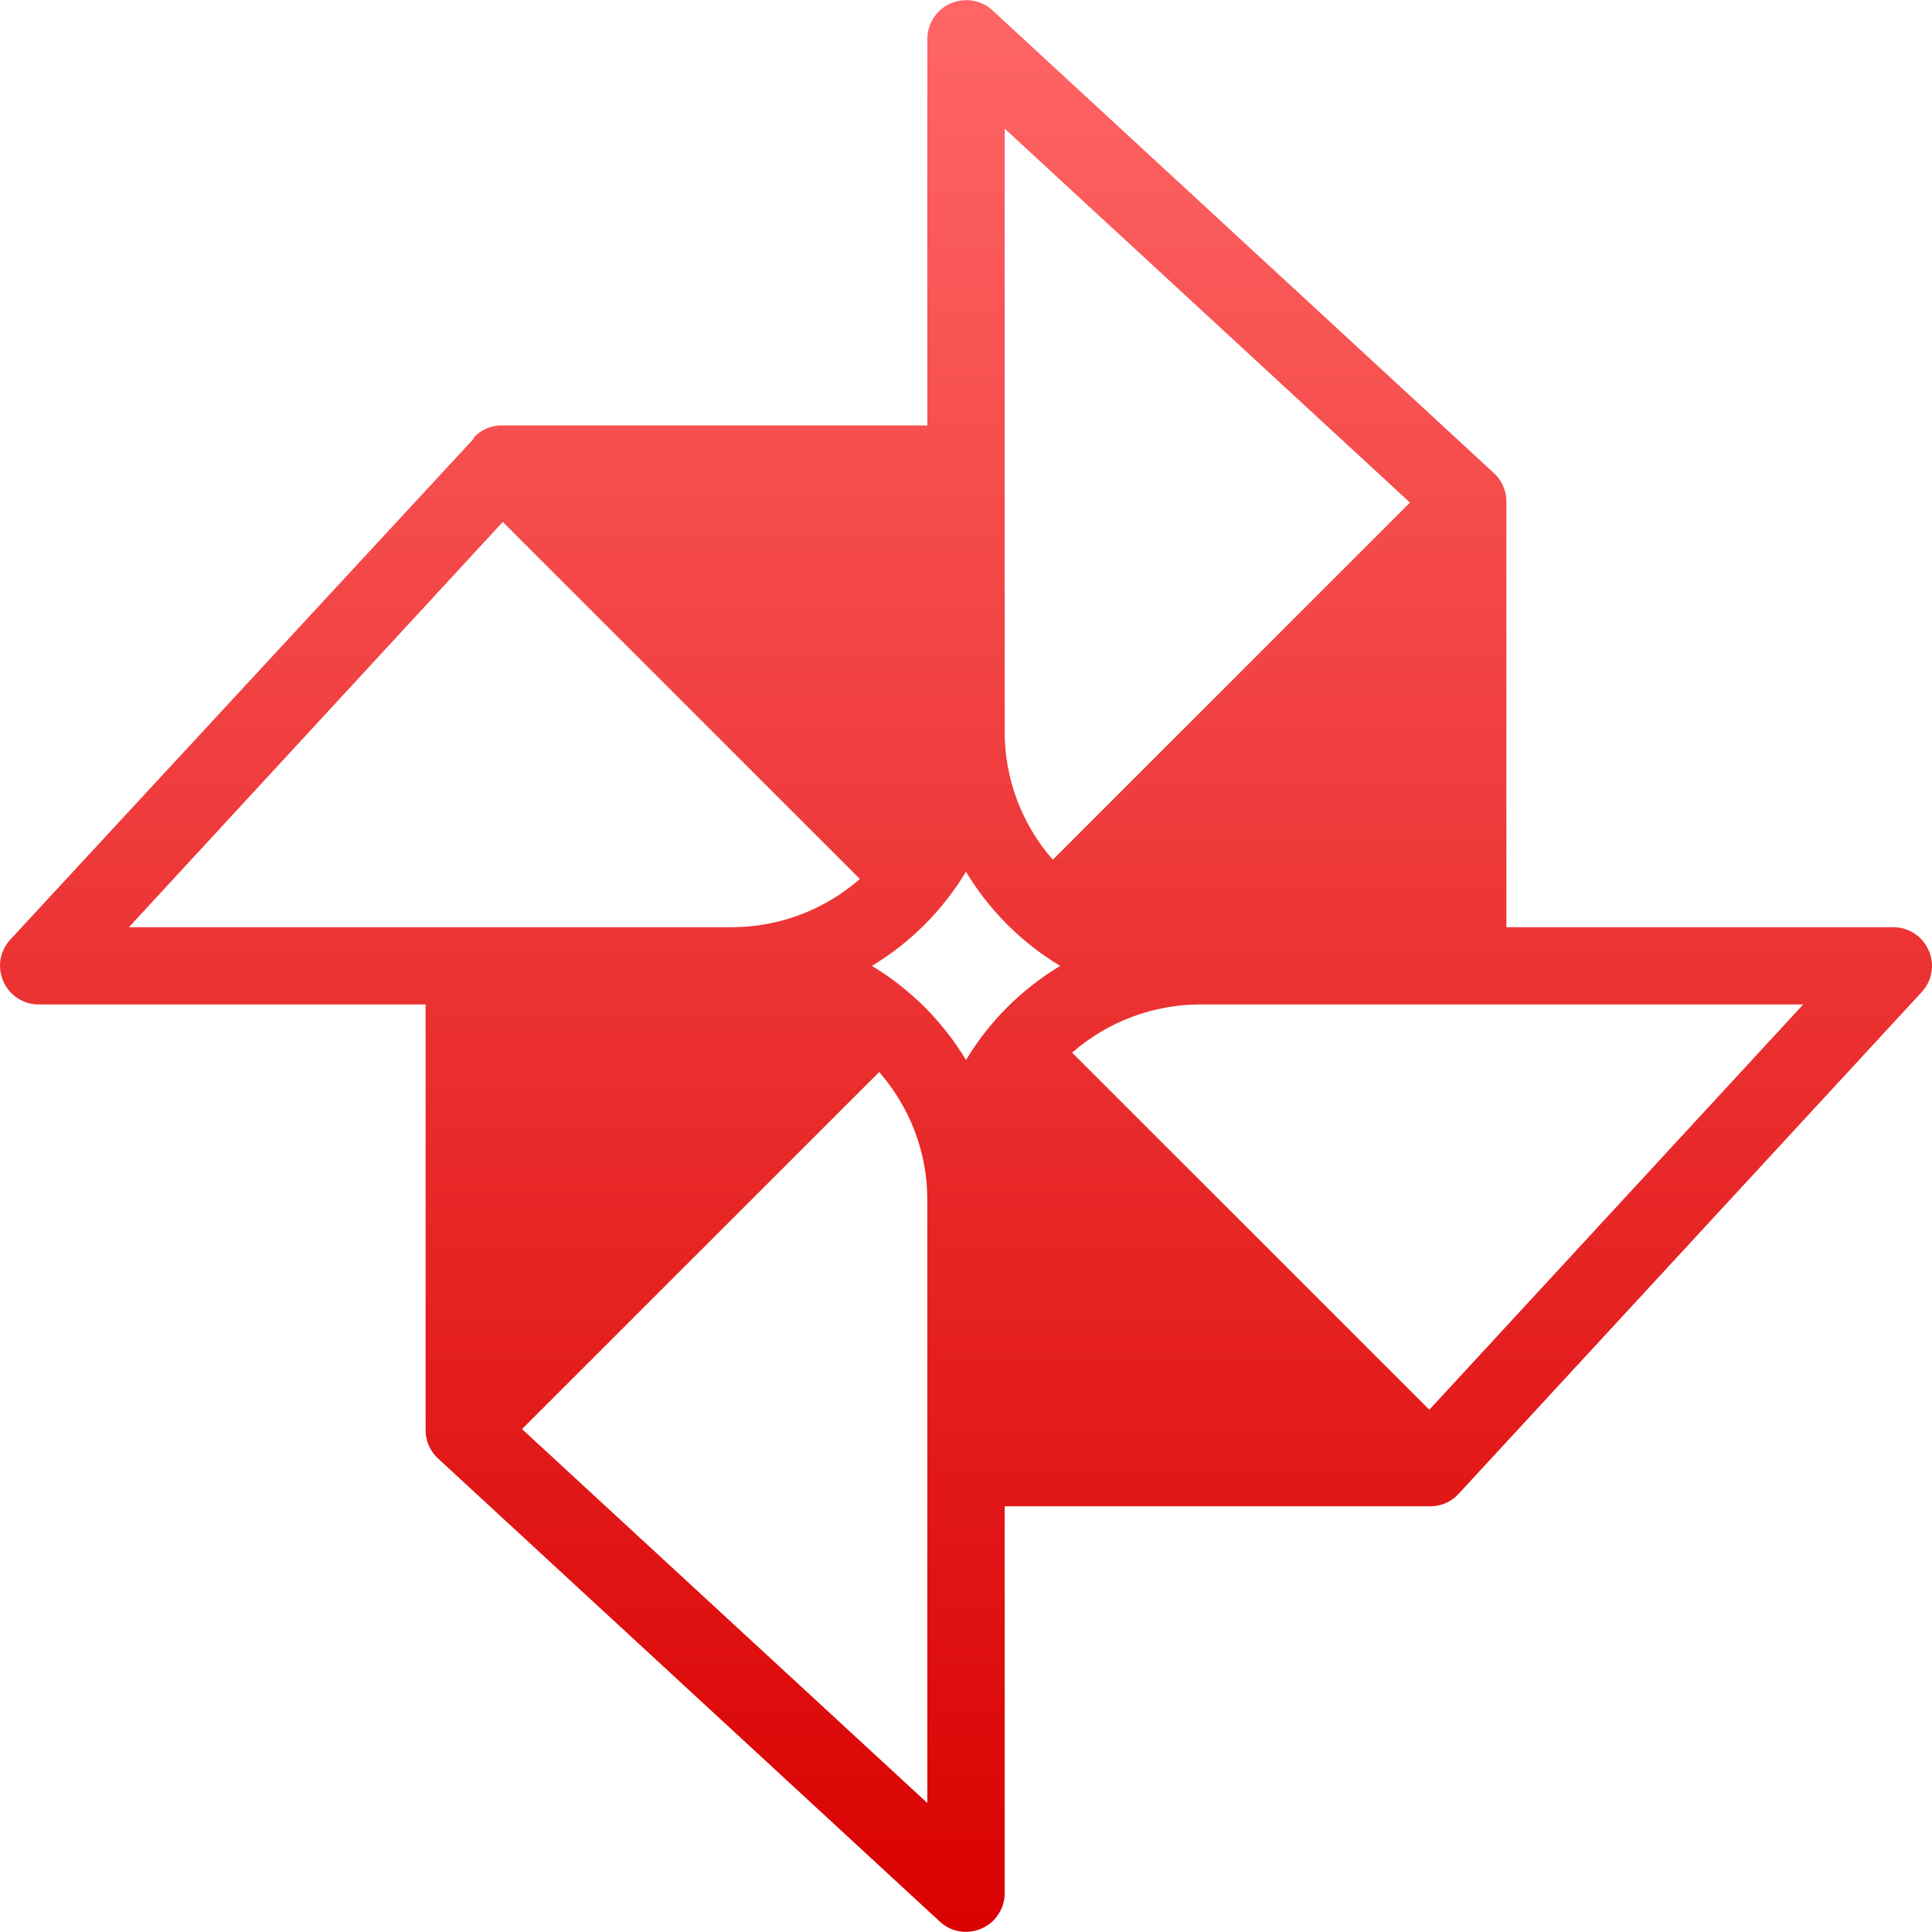 <svg xmlns="http://www.w3.org/2000/svg" xmlns:xlink="http://www.w3.org/1999/xlink" width="64" height="64" viewBox="0 0 64 64" version="1.1">
<defs>
<linearGradient id="linear0" gradientUnits="userSpaceOnUse" x1="0" y1="0" x2="0" y2="1" gradientTransform="matrix(64,0,0,63.992,0,0.004)">
<stop offset="0" style="stop-color:#ff6666;stop-opacity:1;"/>
<stop offset="1" style="stop-color:#d90000;stop-opacity:1;"/>
</linearGradient>
</defs>
<g id="surface1">
<path style=" stroke:none;fill-rule:nonzero;fill:url(#linear0);" d="M 31.801 0.023 C 31.172 0.121 30.711 0.668 30.719 1.305 L 30.719 14.094 L 16.535 14.094 C 16.215 14.117 15.914 14.258 15.695 14.492 L 15.695 14.527 C 15.668 14.555 15.641 14.578 15.617 14.613 L 0.348 31.117 C -0.004 31.492 -0.102 32.039 0.113 32.512 C 0.32 32.984 0.793 33.285 1.309 33.273 L 14.098 33.273 L 14.098 47.34 C 14.09 47.703 14.23 48.051 14.496 48.301 L 31.125 63.648 C 31.496 64 32.047 64.094 32.52 63.883 C 32.992 63.676 33.293 63.203 33.281 62.688 L 33.281 49.898 L 47.348 49.898 C 47.707 49.906 48.055 49.766 48.305 49.5 L 63.652 32.871 C 64.004 32.496 64.102 31.949 63.887 31.477 C 63.68 31.004 63.207 30.703 62.691 30.715 L 49.902 30.715 L 49.902 16.648 C 49.91 16.289 49.77 15.938 49.504 15.688 L 32.879 0.344 C 32.59 0.074 32.191 -0.043 31.801 0.023 Z M 33.281 4.262 L 46.707 16.648 L 34.875 28.48 C 33.848 27.305 33.281 25.801 33.281 24.238 Z M 16.656 17.289 L 28.484 29.117 C 27.312 30.145 25.809 30.711 24.246 30.715 L 4.27 30.715 Z M 32 28.879 C 32.77 30.156 33.84 31.227 35.121 31.996 C 33.84 32.766 32.77 33.836 32 35.113 C 31.23 33.836 30.16 32.766 28.883 31.996 C 30.16 31.227 31.23 30.156 32 28.875 Z M 39.758 33.273 L 59.734 33.273 L 47.348 46.699 L 35.516 34.871 C 36.688 33.844 38.195 33.277 39.758 33.273 Z M 29.125 35.512 C 30.109 36.645 30.719 38.121 30.719 39.746 L 30.719 59.727 L 17.293 47.34 Z M 29.125 35.512 "/>
</g>
</svg>
